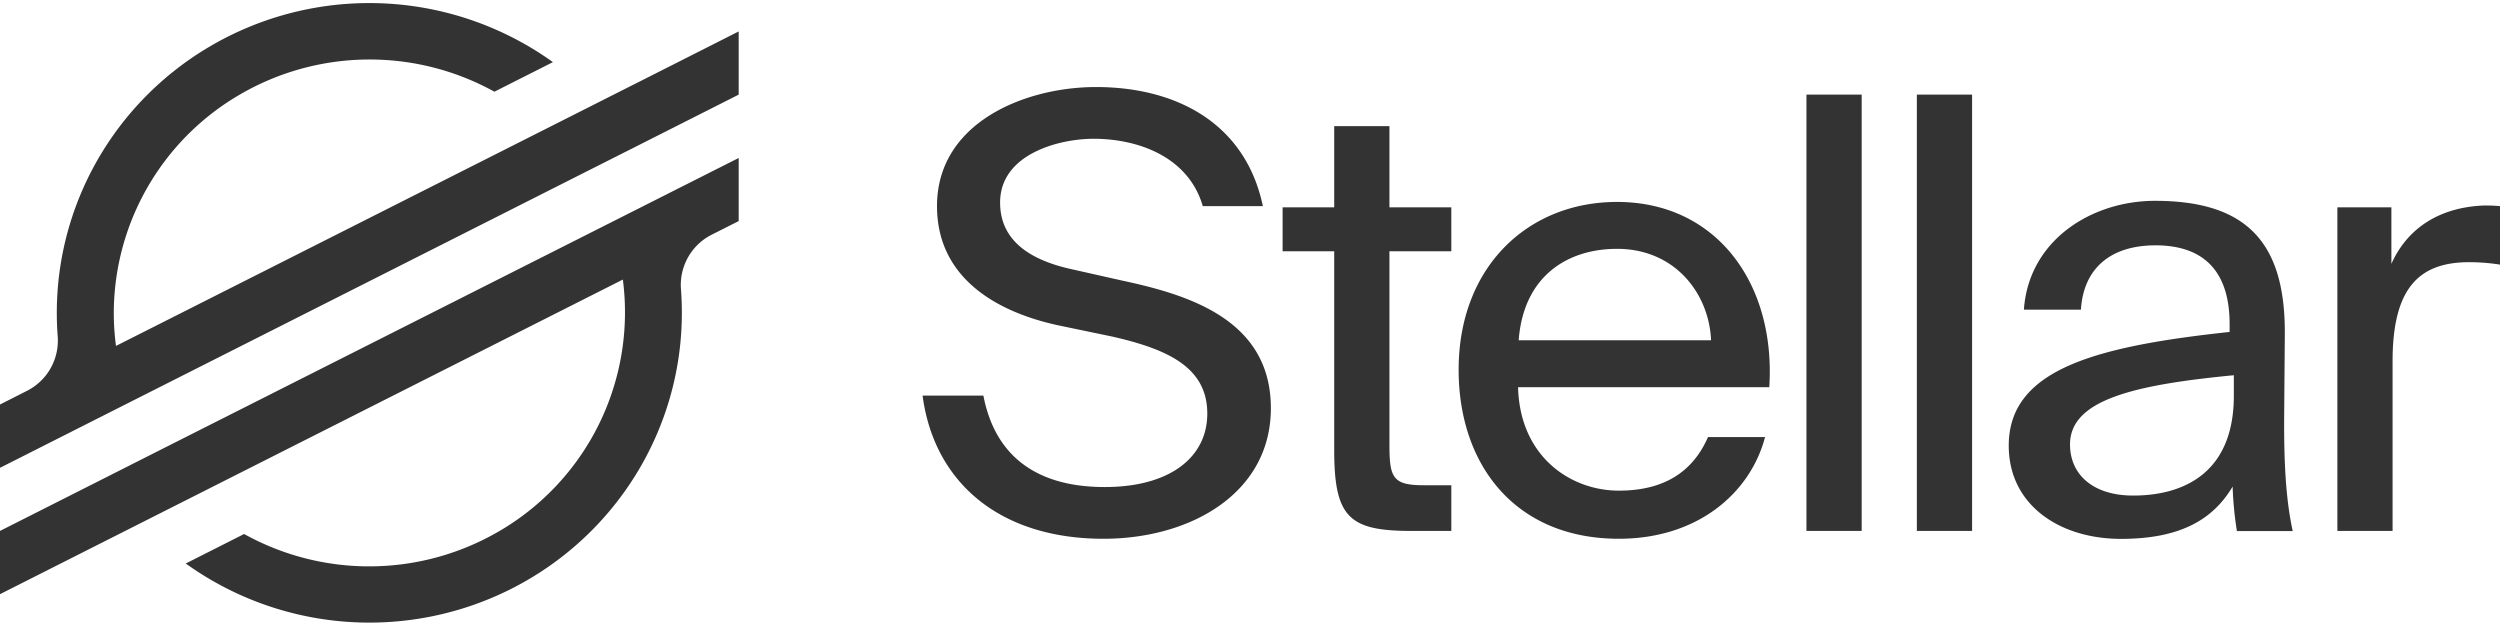 <svg xmlns="http://www.w3.org/2000/svg" width="97" height="25" viewBox="0 0 97 25">
    <path fill="#333" fill-rule="nonzero" d="M24.616 3.265l-3.451 1.743L4.5 13.422a9.83 9.83 0 0 1-.085-1.285 9.825 9.825 0 0 1 4.908-8.478 10.003 10.003 0 0 1 9.86-.101l1.976-.998.294-.149a12.215 12.215 0 0 0-12.63-.98C4.76 3.484 2.203 7.62 2.204 12.14c0 .306.011.61.035.914a2.183 2.183 0 0 1-1.198 2.113L0 15.695v2.456l3.067-1.55.993-.502.978-.494L22.607 6.73l1.974-.996 4.08-2.062V1.22l-4.045 2.046zM28.66 6.13L6.036 17.55l-1.974.998L0 20.6v2.454l4.034-2.038 3.451-1.743 16.682-8.426a9.825 9.825 0 0 1-4.828 9.78 10.003 10.003 0 0 1-9.87.091l-.121.064-2.141 1.082a12.215 12.215 0 0 0 12.629.983c4.061-2.052 6.62-6.188 6.62-10.707 0-.308-.011-.617-.035-.923a2.184 2.184 0 0 1 1.197-2.113l1.043-.526V6.13zM62.74 7.835c-3.46 0-6.145 2.524-6.145 6.511 0 3.71 2.213 6.558 6.215 6.558 3.085 0 5.11-1.797 5.674-3.945H66.27c-.54 1.237-1.576 2.078-3.46 2.078-1.86 0-3.839-1.307-3.909-4.014h9.747c.26-3.99-2.025-7.188-5.909-7.188zm-3.815 5.367c.19-2.524 1.93-3.547 3.815-3.547 2.283 0 3.578 1.774 3.649 3.547h-7.464zm-15.36-2.31l-1.972-.444c-1.606-.351-2.789-1.096-2.789-2.59 0-1.891 2.304-2.474 3.626-2.474 1.698 0 3.673.677 4.238 2.613H49c-.684-3.245-3.395-4.62-6.475-4.62-2.755 0-6.169 1.377-6.169 4.62 0 2.8 2.33 4.109 4.686 4.622l2.128.443c2.142.49 3.673 1.19 3.673 2.987 0 1.683-1.436 2.848-3.979 2.848-2.66 0-4.26-1.214-4.708-3.547h-2.36c.447 3.366 2.99 5.554 7.016 5.554 3.395 0 6.498-1.774 6.498-5.065 0-3.406-3.13-4.387-5.745-4.947zM53.91 4.893h-2.143v3.151h-2.002v1.704h2.002v7.702c0 2.614.565 3.15 2.99 3.15h1.554v-1.773h-1.083c-1.225 0-1.318-.327-1.318-1.633V9.748h2.401V8.044H53.91v-3.15zm42.455 3.081c-1.673.07-2.943.842-3.579 2.264V8.044H90.69V20.6h2.142v-6.58c0-2.801.99-3.847 2.968-3.847.402 0 .803.031 1.2.094v-2.27a6.36 6.36 0 0 0-.635-.023zm-7.737 7.893l.023-2.895c.024-3.57-1.483-5.18-5.038-5.18-2.448 0-4.898 1.517-5.086 4.223h2.213c.095-1.562 1.107-2.496 2.896-2.496 1.602 0 2.873.746 2.873 3.057v.303c-5.18.56-8.57 1.442-8.57 4.411 0 2.31 1.978 3.618 4.356 3.618 2.26 0 3.555-.721 4.331-2.03.018.578.074 1.155.165 1.726h2.166c-.259-1.194-.353-2.617-.329-4.737zm-1.955-.513c0 2.963-1.906 3.874-3.908 3.874-1.53 0-2.448-.794-2.448-1.985 0-1.727 2.471-2.31 6.356-2.684v.795zM70.09 3.67h2.143v16.93H70.09V3.67zm4.284 0h2.143v16.93h-2.143V3.67z"/>
</svg>
